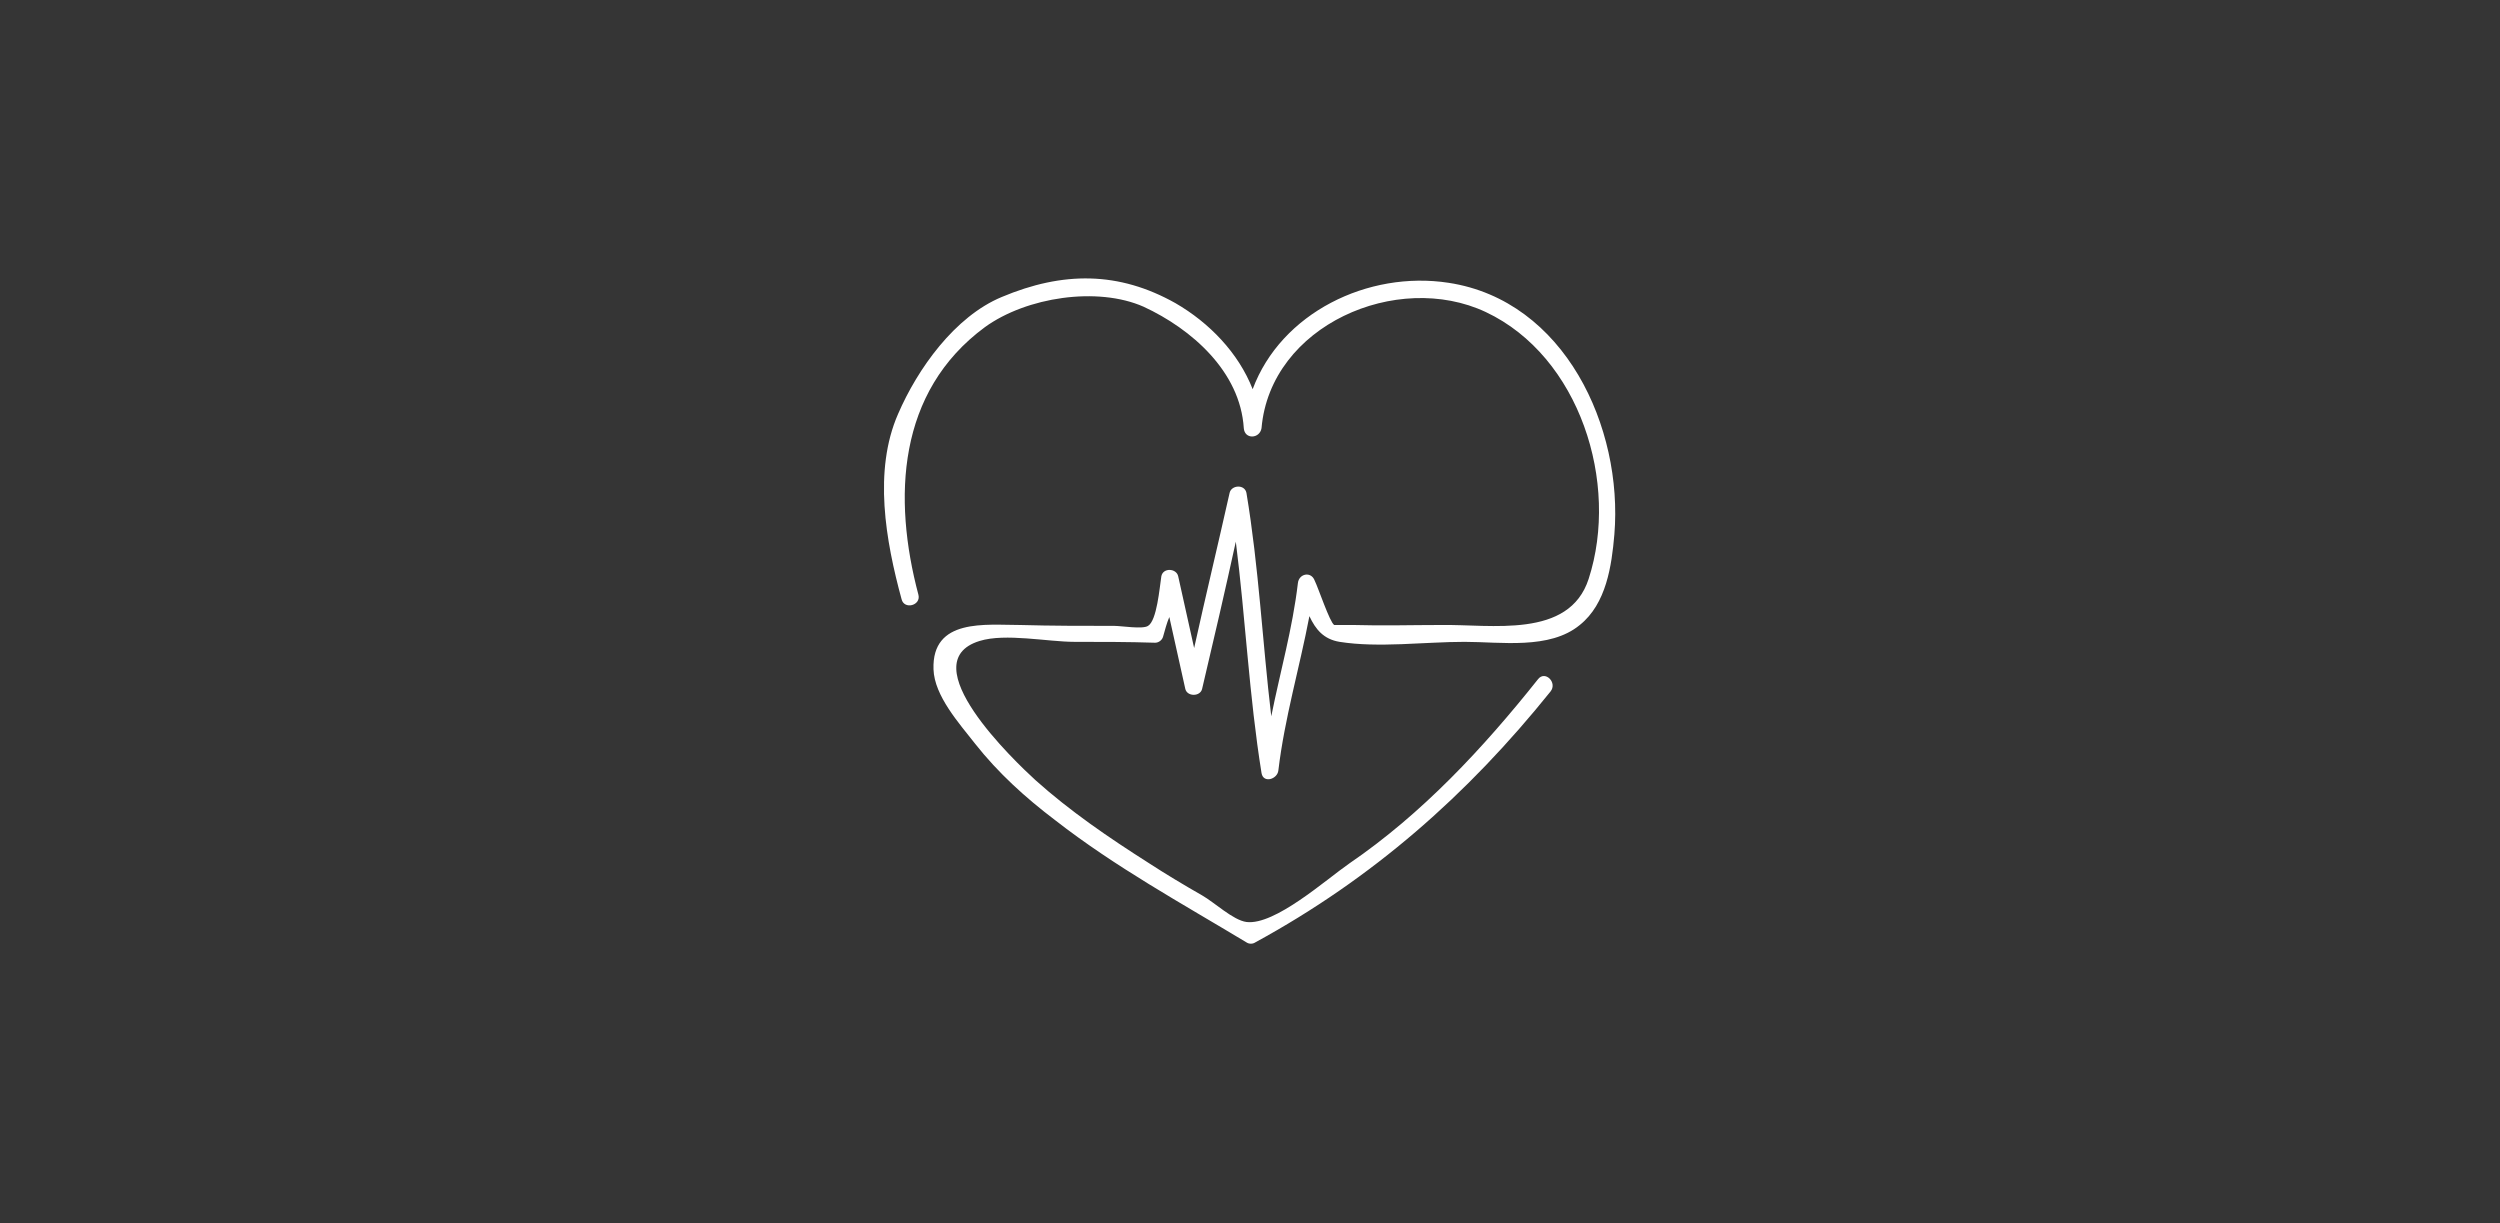 <?xml version="1.0" encoding="utf-8"?>
<!-- Generator: Adobe Illustrator 24.0.3, SVG Export Plug-In . SVG Version: 6.00 Build 0)  -->
<svg version="1.1" id="Layer_1" xmlns="http://www.w3.org/2000/svg" xmlns:xlink="http://www.w3.org/1999/xlink" x="0px" y="0px"
	 viewBox="0 0 282 138" style="enable-background:new 0 0 282 138;" xml:space="preserve">
<style type="text/css">
	.st0{fill:#353535;}
	.st1{fill-rule:evenodd;clip-rule:evenodd;fill:#1D4354;}
	.st2{fill:#FFFFFF;}
</style>
<rect class="st0" width="282" height="138"/>
<title>illo-sm-xl-cs</title>
<g>
	<path class="st1" d="M197.8,304.7c0,1.9-1.6,3.5-3.5,3.4c-1.9,0-3.5-1.6-3.4-3.5c0-1.9,1.6-3.4,3.5-3.4
		C196.2,301.2,197.8,302.8,197.8,304.7L197.8,304.7"/>
</g>
<path class="st2" d="M163.4,31.9c-9.1-1.4-18.9,3.4-22.1,12c-1.6-4.1-4.9-7.5-8.7-9.7c-6.4-3.6-12.7-3.6-19.6-0.7
	c-5.3,2.2-9.5,8.1-11.7,13.2c-2.8,6.4-1.4,14.3,0.4,20.9c0.3,1.2,2.2,0.7,1.9-0.5c-2.9-10.9-2.4-22.9,7.5-30.2
	c4.7-3.4,12.7-4.6,17.9-2.3c5.4,2.5,10.9,7.3,11.3,13.7c0.1,1.3,1.8,1.2,2,0c1-11.6,15.3-17.8,25.3-13.1c10.6,5,15.1,19.3,11.6,30.1
	c-2.2,6.8-11,5.1-16.7,5.2c-3.3,0-6.5,0.1-9.8,0c-0.4,0-2.3,0-2.2,0c-0.5-0.3-1.8-4.2-2.2-5c-0.4-1.1-1.8-0.8-1.9,0.3
	c-0.6,5.1-2,10-3,15c-1-8.4-1.4-16.8-2.8-25.2c-0.2-1-1.7-0.9-1.9,0c-1.3,5.8-2.7,11.6-4,17.5c-0.6-2.7-1.2-5.4-1.8-8.1
	c-0.2-0.9-1.7-1-1.9,0c-0.2,1.3-0.5,5-1.5,5.6c-0.6,0.4-3,0-3.8,0c-3.5,0-7.1,0-10.6-0.1c-3.9,0-10-0.8-9.8,5c0.1,3,2.9,6.1,4.7,8.4
	c2.6,3.3,5.7,6.1,9,8.6c6.8,5.3,14.3,9.4,21.6,13.8c0.3,0.2,0.7,0.2,1,0c13.2-7.2,23.9-16.6,33.3-28.3c0.8-1-0.6-2.4-1.4-1.4
	c-6.2,7.8-13.1,15.2-21.3,20.8c-2.6,1.8-8.4,7-11.6,6.6c-1.5-0.2-3.6-2.2-5-3c-2.1-1.2-4.1-2.4-6.1-3.7c-4.4-2.8-8.8-5.8-12.7-9.3
	c-2.3-2.1-14.1-13.3-6.3-15.7c2.9-0.9,7.7,0.1,10.7,0.1s6.1,0,9.1,0.1c0.4,0,0.8-0.3,0.9-0.7c0.2-0.7,0.4-1.5,0.7-2.2
	c0.6,2.7,1.2,5.4,1.8,8.1c0.2,0.9,1.7,0.9,1.9,0c1.3-5.5,2.6-11.1,3.8-16.6c1.1,8.7,1.5,17.4,2.9,26.1c0.2,1.2,1.8,0.7,1.9-0.3
	c0.7-5.9,2.4-11.6,3.5-17.4c0.7,1.5,1.6,2.6,3.4,2.9c4.4,0.7,9.6,0,14.1,0c4.1,0,9.6,0.9,13-1.9c3-2.4,3.6-6.7,3.9-10.2
	C183.1,48.2,176.5,33.9,163.4,31.9z"/>
</svg>
